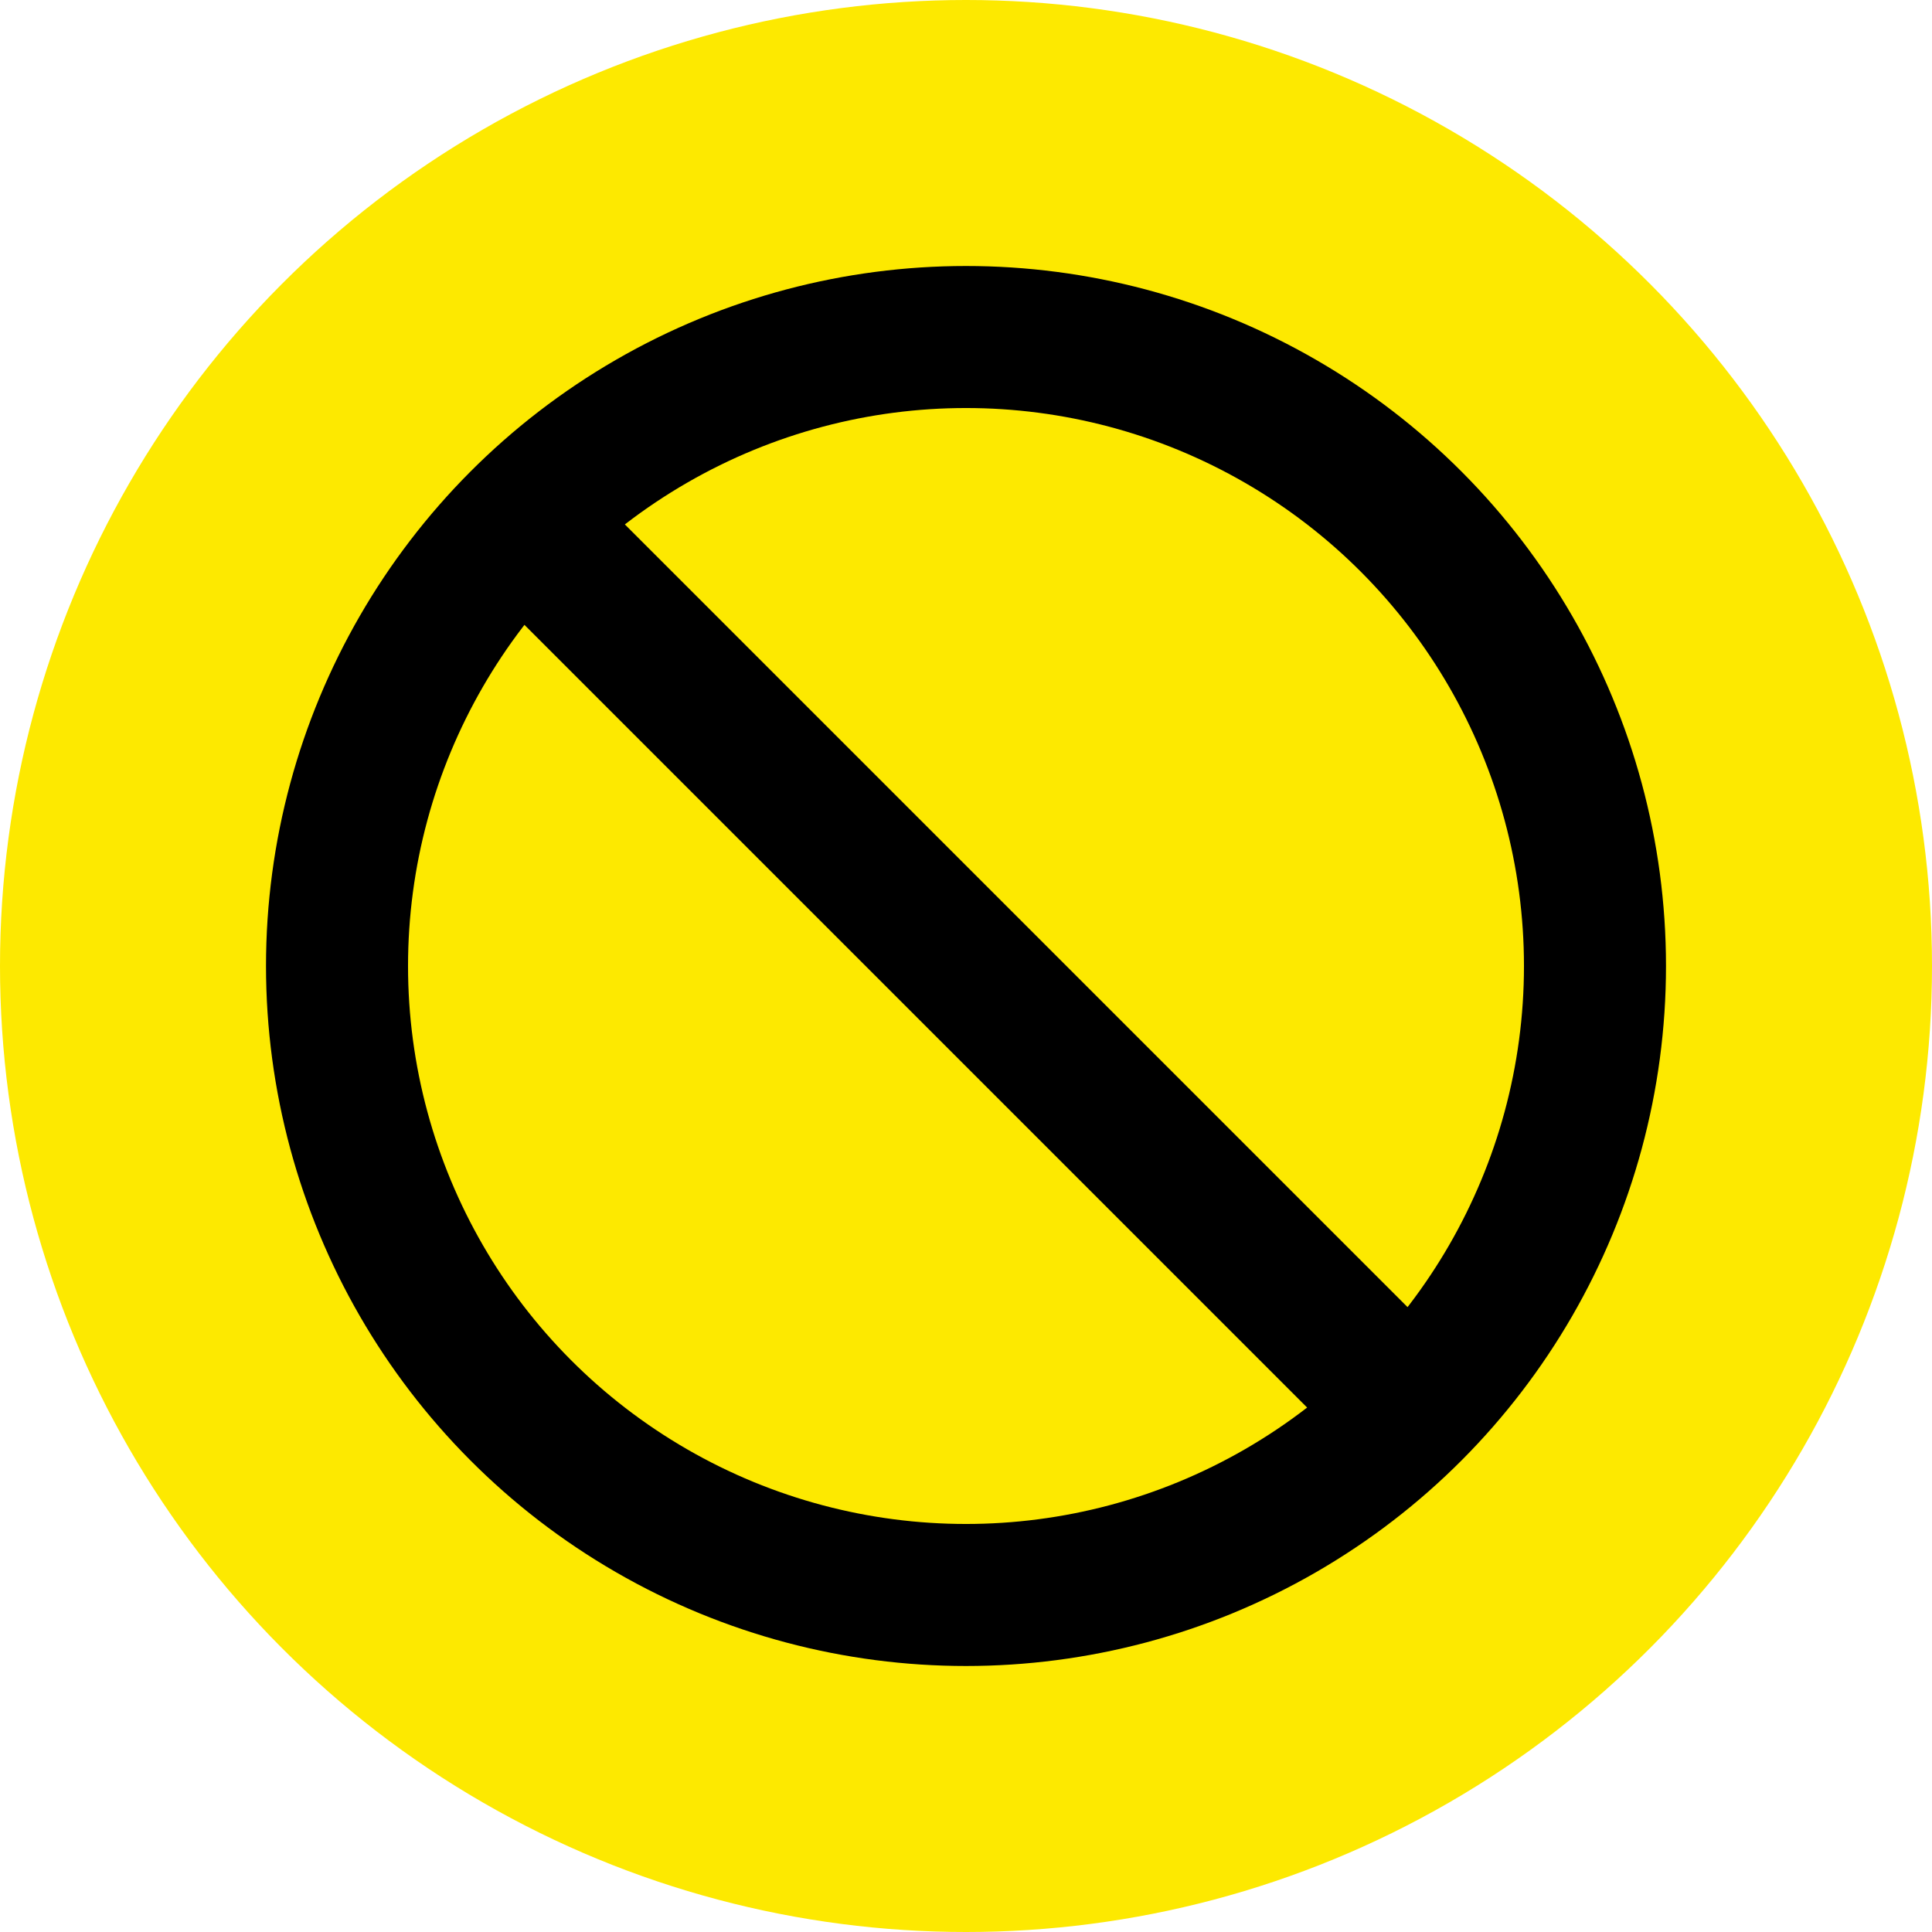 <svg xmlns="http://www.w3.org/2000/svg" width="276" height="276"><circle cx="138" cy="138" r="138" fill="none" style="fill:#fde900;fill-opacity:1;stroke:#fff;stroke-width:0;stroke-dasharray:none;stroke-opacity:1"/><circle cx="138" cy="138" r="89.855" fill="none" stroke="#B30000" stroke-width="20.29" style="stroke:#000;stroke-opacity:1;stroke-width:20.29;stroke-dasharray:none"/><path stroke="#B30000" stroke-width="15.422" d="m74.089 74.089 130.386 130.386" style="stroke:#000;stroke-opacity:1;stroke-width:20.29;stroke-dasharray:none"/></svg>